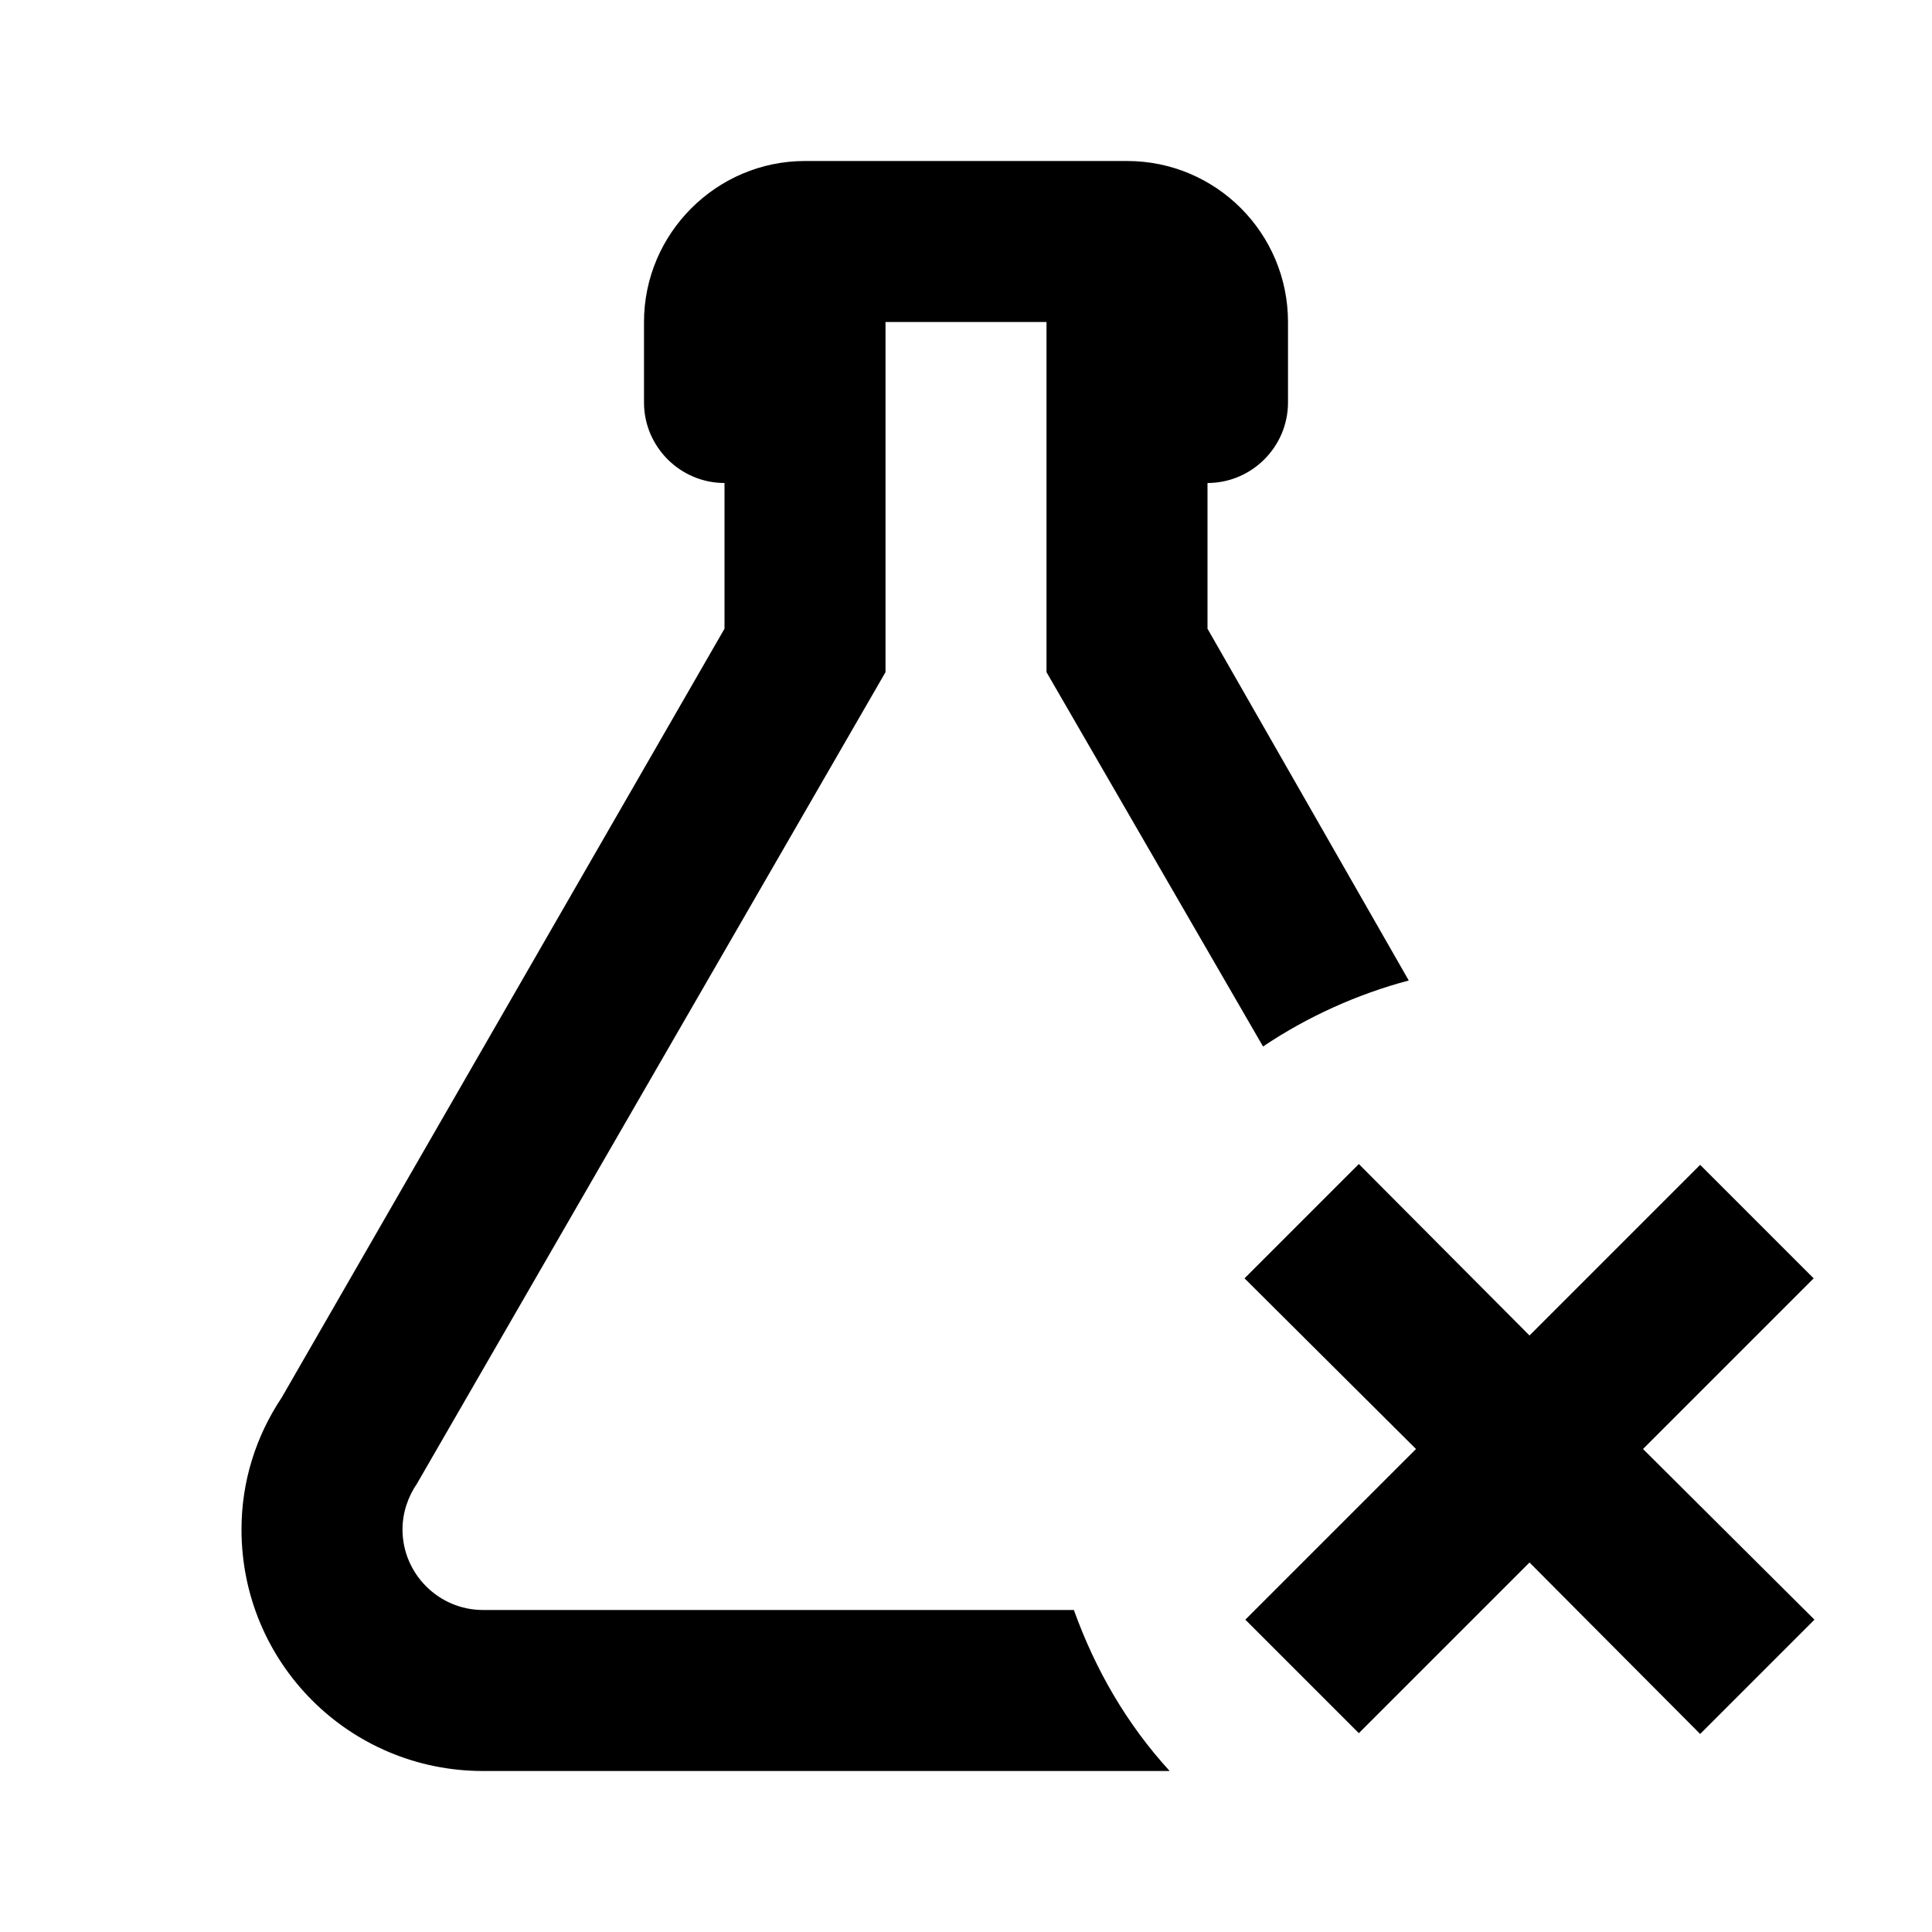 <svg xmlns="http://www.w3.org/2000/svg" viewBox="0 0 24 24"><path d="M15.46 15.88L16.88 14.46L19 16.59L21.12 14.47L22.53 15.88L20.41 18L22.54 20.12L21.12 21.54L19 19.41L16.88 21.53L15.47 20.12L17.59 18L15.46 15.88M5 19C5 19.55 5.45 20 6 20H13.34C13.61 20.75 14 21.42 14.53 22H6C4.34 22 3 20.66 3 19C3 18.4 3.18 17.84 3.5 17.36L9 7.81V6C8.45 6 8 5.55 8 5V4C8 2.9 8.9 2 10 2H14C15.11 2 16 2.9 16 4V5C16 5.55 15.55 6 15 6V7.81L17.5 12.18C16.86 12.35 16.24 12.63 15.69 13L13 8.35V4H11V8.35L5.18 18.43C5.07 18.59 5 18.79 5 19Z" /></svg>